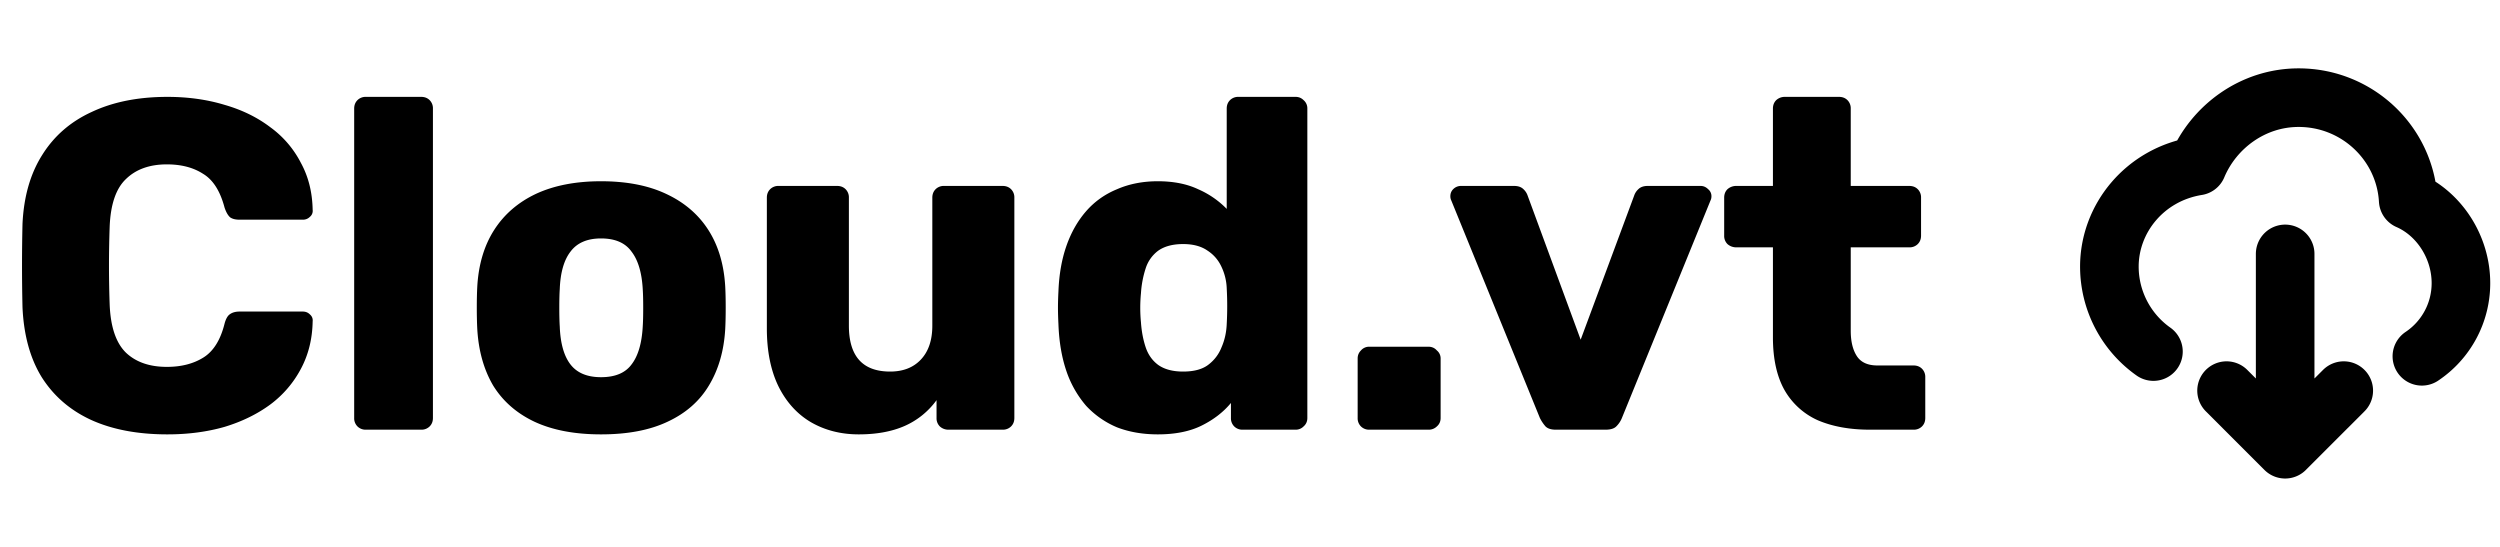<svg xmlns="http://www.w3.org/2000/svg" width="128" height="28" fill="none" viewBox="0 0 128 28">
  <path fill="#000" d="M8.568 22.24c-1.52 0-2.824-.248-3.912-.744-1.072-.496-1.912-1.224-2.52-2.184-.592-.96-.92-2.152-.984-3.576a93.039 93.039 0 0 1 0-4.272c.064-1.392.4-2.568 1.008-3.528.608-.976 1.456-1.712 2.544-2.208 1.088-.512 2.376-.768 3.864-.768 1.056 0 2.032.136 2.928.408.896.256 1.68.64 2.352 1.152a5.169 5.169 0 0 1 1.56 1.824c.384.704.584 1.504.6 2.4a.392.392 0 0 1-.144.36.488.488 0 0 1-.36.144h-3.24c-.208 0-.368-.04-.48-.12-.112-.096-.208-.264-.288-.504-.224-.848-.592-1.424-1.104-1.728-.496-.32-1.112-.48-1.848-.48-.88 0-1.576.248-2.088.744-.512.48-.792 1.288-.84 2.424a56.458 56.458 0 0 0 0 4.032c.048 1.136.328 1.952.84 2.448.512.48 1.208.72 2.088.72.736 0 1.36-.16 1.872-.48.512-.32.872-.896 1.08-1.728.064-.24.152-.4.264-.48.128-.096.296-.144.504-.144h3.24c.144 0 .264.048.36.144.112.096.16.216.144.36-.016.896-.216 1.704-.6 2.424a5.462 5.462 0 0 1-1.56 1.824c-.672.496-1.456.88-2.352 1.152-.896.256-1.872.384-2.928.384ZM18.734 22a.585.585 0 0 1-.432-.168.585.585 0 0 1-.168-.432V5.56c0-.176.056-.32.168-.432a.585.585 0 0 1 .432-.168h2.832c.176 0 .32.056.432.168a.585.585 0 0 1 .168.432V21.4c0 .176-.056.32-.168.432a.585.585 0 0 1-.432.168h-2.832Zm12.038.24c-1.344 0-2.48-.216-3.408-.648-.912-.432-1.616-1.048-2.112-1.848-.48-.816-.752-1.784-.816-2.904-.016-.32-.024-.68-.024-1.08 0-.416.008-.776.024-1.08.064-1.136.352-2.104.864-2.904.512-.8 1.224-1.416 2.136-1.848.928-.432 2.04-.648 3.336-.648 1.312 0 2.424.216 3.336.648.928.432 1.648 1.048 2.16 1.848.512.8.8 1.768.864 2.904.016.304.024.664.024 1.08 0 .4-.008.76-.024 1.08-.064 1.12-.344 2.088-.84 2.904-.48.8-1.184 1.416-2.112 1.848-.912.432-2.048.648-3.408.648Zm0-2.928c.72 0 1.24-.216 1.56-.648.336-.432.528-1.08.576-1.944.016-.24.024-.56.024-.96 0-.4-.008-.72-.024-.96-.048-.848-.24-1.488-.576-1.92-.32-.448-.84-.672-1.56-.672-.704 0-1.224.224-1.56.672-.336.432-.52 1.072-.552 1.92-.016.24-.024.56-.024.96 0 .4.008.72.024.96.032.864.216 1.512.552 1.944.336.432.856.648 1.56.648Zm13.195 2.928c-.912 0-1.728-.208-2.448-.624-.704-.416-1.256-1.024-1.656-1.824-.4-.816-.6-1.808-.6-2.976V10.12c0-.176.056-.32.168-.432a.585.585 0 0 1 .432-.168h3c.176 0 .32.056.432.168a.585.585 0 0 1 .168.432v6.552c0 1.568.704 2.352 2.112 2.352.656 0 1.176-.2 1.56-.6.4-.416.6-1 .6-1.752V10.12c0-.176.056-.32.168-.432a.585.585 0 0 1 .432-.168h3c.176 0 .32.056.432.168a.585.585 0 0 1 .168.432V21.4c0 .176-.056.32-.168.432a.585.585 0 0 1-.432.168h-2.784a.639.639 0 0 1-.432-.168.585.585 0 0 1-.168-.432v-.912a4.012 4.012 0 0 1-1.632 1.32c-.656.288-1.44.432-2.352.432Zm15.314 0c-.768 0-1.464-.12-2.088-.36a4.566 4.566 0 0 1-1.584-1.104A5.356 5.356 0 0 1 54.6 19c-.24-.704-.376-1.504-.408-2.4-.016-.32-.024-.6-.024-.84 0-.256.008-.536.024-.84.032-.864.168-1.64.408-2.328.24-.688.576-1.28 1.008-1.776.432-.496.96-.872 1.584-1.128.624-.272 1.32-.408 2.088-.408.8 0 1.488.136 2.064.408a4.588 4.588 0 0 1 1.464 1.008V5.56c0-.176.056-.32.168-.432a.585.585 0 0 1 .432-.168h2.928c.16 0 .296.056.408.168a.548.548 0 0 1 .192.432V21.4c0 .176-.064.32-.192.432a.555.555 0 0 1-.408.168h-2.712a.585.585 0 0 1-.432-.168.585.585 0 0 1-.168-.432v-.768c-.384.464-.88.848-1.488 1.152-.608.304-1.36.456-2.256.456Zm1.296-3.216c.544 0 .968-.112 1.272-.336.32-.24.552-.544.696-.912.16-.368.248-.768.264-1.2a16.903 16.903 0 0 0 0-1.8 2.8 2.8 0 0 0-.264-1.104c-.16-.352-.4-.632-.72-.84-.32-.224-.736-.336-1.248-.336-.528 0-.952.112-1.272.336a1.81 1.81 0 0 0-.648.912 5.13 5.13 0 0 0-.24 1.272 7.706 7.706 0 0 0 0 1.488c.032.464.112.888.24 1.272s.344.688.648.912c.32.224.744.336 1.272.336ZM70.112 22a.585.585 0 0 1-.432-.168.585.585 0 0 1-.168-.432v-3.048c0-.16.056-.296.168-.408a.548.548 0 0 1 .432-.192h3.024c.176 0 .32.064.432.192a.523.523 0 0 1 .192.408V21.4c0 .176-.064.32-.192.432a.585.585 0 0 1-.432.168h-3.024Zm9.546 0c-.24 0-.416-.056-.528-.168a2.033 2.033 0 0 1-.288-.432l-4.536-11.136a.476.476 0 0 1-.048-.216c0-.144.048-.264.144-.36a.555.555 0 0 1 .408-.168h2.712c.208 0 .368.056.48.168a.798.798 0 0 1 .216.336l2.712 7.368 2.736-7.368a.798.798 0 0 1 .216-.336c.112-.112.272-.168.48-.168h2.712c.144 0 .272.056.384.168a.455.455 0 0 1 .168.36c0 .08-.016.152-.048.216L83.042 21.4c-.064.16-.16.304-.288.432-.112.112-.296.168-.552.168h-2.544Zm16.084 0c-1.024 0-1.912-.16-2.664-.48a3.698 3.698 0 0 1-1.704-1.536c-.4-.704-.6-1.608-.6-2.712v-4.608h-1.872a.67.67 0 0 1-.456-.168.585.585 0 0 1-.168-.432V10.12c0-.176.056-.32.168-.432a.67.67 0 0 1 .456-.168h1.872V5.56c0-.176.056-.32.168-.432a.639.639 0 0 1 .432-.168h2.784c.176 0 .32.056.432.168a.585.585 0 0 1 .168.432v3.96h3c.176 0 .32.056.432.168a.585.585 0 0 1 .168.432v1.944c0 .176-.056.32-.168.432a.585.585 0 0 1-.432.168h-3v4.272c0 .544.104.976.312 1.296.208.32.56.48 1.056.48h1.848c.176 0 .32.056.432.168a.585.585 0 0 1 .168.432V21.4c0 .176-.056.32-.168.432a.585.585 0 0 1-.432.168h-2.232Z"/>
  <path stroke="#000" stroke-linecap="round" stroke-linejoin="round" stroke-width="3" d="M110.256 18A5.33 5.33 0 0 1 108 13.65c0-2.45 1.8-4.713 4.5-5.15.847-2.014 2.851-3.5 5.189-3.5 2.995 0 5.443 2.323 5.611 5.25 1.589.695 2.7 2.4 2.7 4.247a4.5 4.5 0 0 1-2 3.745M117 23V13m0 10-3-3m3 3 3-3"/>
</svg>
